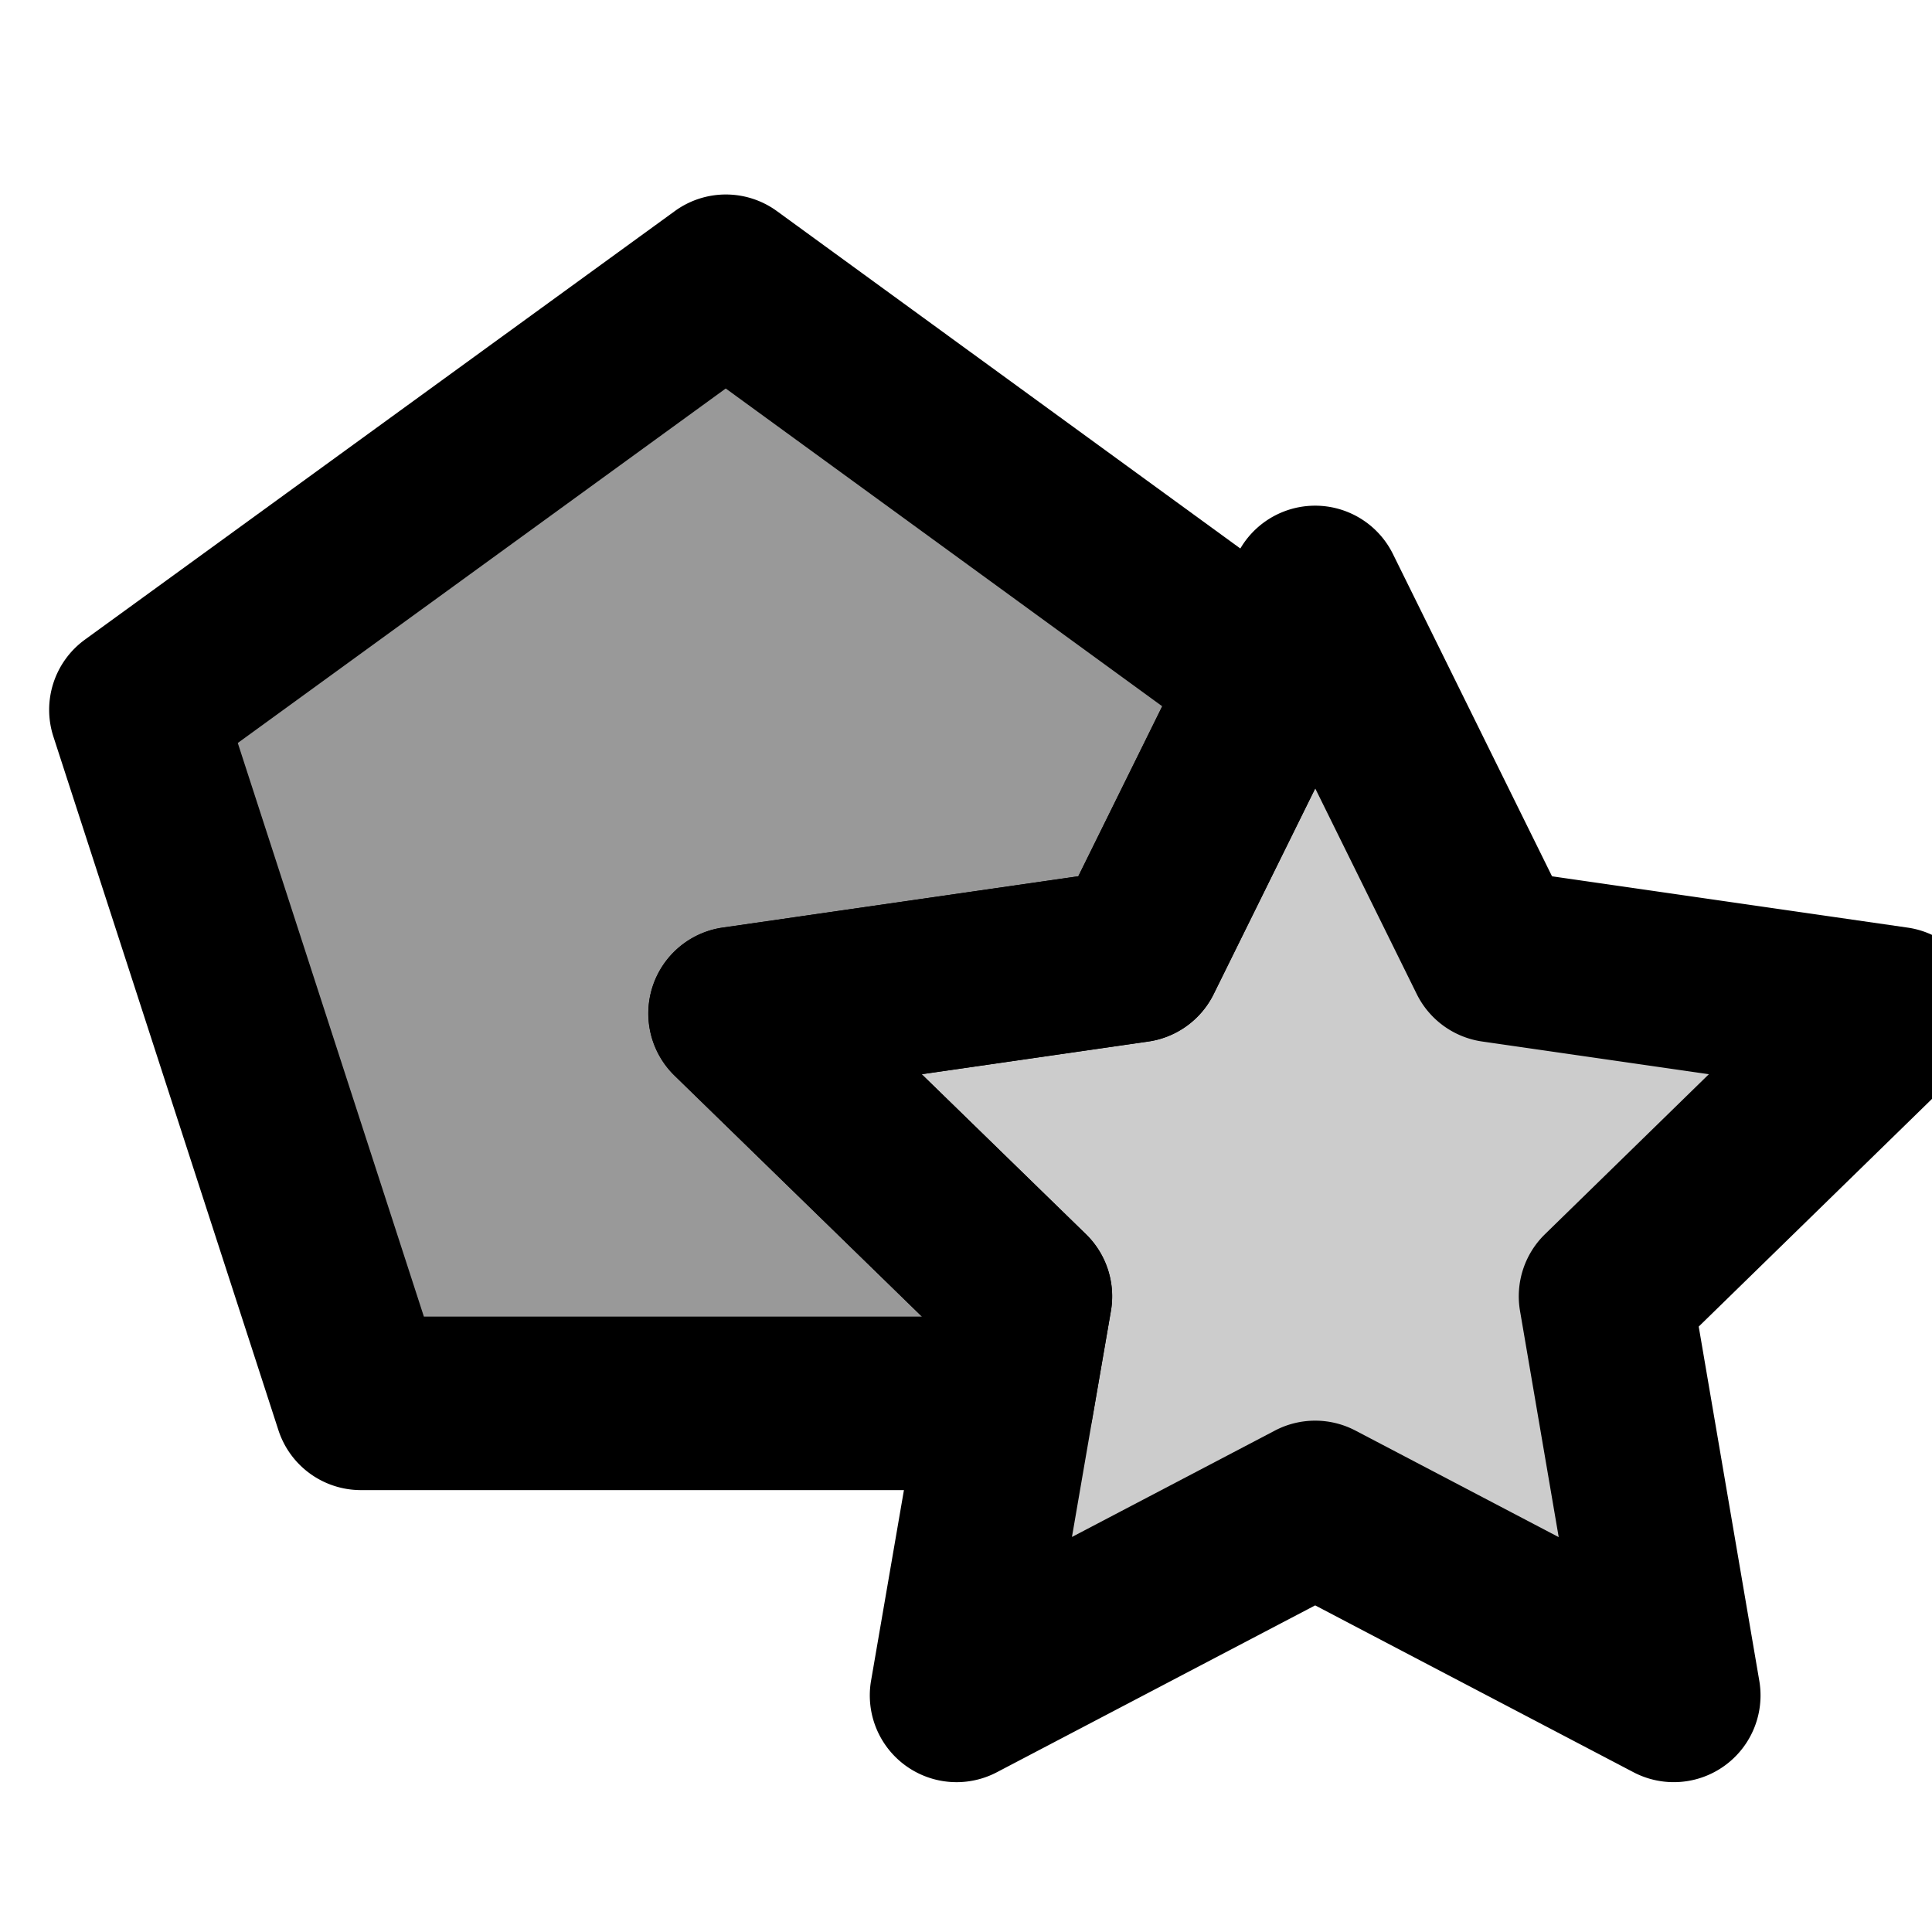 <?xml version="1.0" encoding="UTF-8" standalone="no"?>
<svg
   xmlns:dc="http://purl.org/dc/elements/1.1/"
   xmlns:cc="http://creativecommons.org/ns#"
   xmlns:rdf="http://www.w3.org/1999/02/22-rdf-syntax-ns#"
   xmlns:svg="http://www.w3.org/2000/svg"
   xmlns="http://www.w3.org/2000/svg"
   xmlns:sodipodi="http://sodipodi.sourceforge.net/DTD/sodipodi-0.dtd"
   xmlns:inkscape="http://www.inkscape.org/namespaces/inkscape"
   inkscape:version="1.0alpha2 (119fb3b5e8, 2019-06-21, custom)"
   sodipodi:docname="draw-polygon-star-symbolic.svg"
   viewBox="0 0 16 16"
   height="16"
   width="16"
   id="svg1"
   version="1.1">
  <style
     id="s0">.base {  }
.success {  }
.warning {  }
.error {  }
.dark {  }
</style>
  <style
     id="s2"> 
     @import '../../highlights.css'; 
  </style>
  <defs
     id="defs1211">
    <inkscape:path-effect
       effect="join_type"
       id="path-effect949"
       is_visible="true"
       linecap_type="round"
       line_width="3"
       linejoin_type="round"
       miter_limit="100"
       attempt_force_join="true" />
    <inkscape:path-effect
       attempt_force_join="true"
       miter_limit="100"
       linejoin_type="round"
       line_width="3"
       linecap_type="round"
       is_visible="true"
       id="path-effect1916"
       effect="join_type" />
  </defs>
  <sodipodi:namedview
     inkscape:document-rotation="0"
     inkscape:current-layer="svg1"
     inkscape:window-maximized="1"
     inkscape:window-y="27"
     inkscape:window-x="0"
     inkscape:window-height="1016"
     inkscape:window-width="1920"
     inkscape:cy="13.62994"
     inkscape:cx="9.8505052"
     inkscape:zoom="31.678384"
     showgrid="true"
     id="namedview"
     guidetolerance="10"
     gridtolerance="10"
     objecttolerance="10"
     inkscape:showpageshadow="true"
     inkscape:snap-global="false">
    <inkscape:grid
       id="grid"
       type="xygrid" />
  </sodipodi:namedview>
  <g
     id="g0"
     inkscape:label="draw-poligon-star">
    <path
       inkscape:connector-curvature="0"
       style="opacity:0"
       d="M 0,0 H 16 V 16 H 0 Z"
       id="background" />
    <path
       inkscape:label="poly"
       inkscape:connector-curvature="0"
       class="warning"
       d="M 9.027,7.754 10.157,5.466 5.634,2.173 0.752,5.72 2.614,11.458 H 7.96 L 8.113,10.573 5.711,8.233 Z"
       style="opacity:0.4;"
       id="polygon1130" />
    <path
       class="base"
       inkscape:label="poly out"
       inkscape:connector-curvature="0"
       d="m 937.55,406.41 a 1.5,1.5 0 0 0 1.478,-1.244 l 0.32,-1.85 a 1.5,1.5 0 0 0 -0.431,-1.33 l -5.02,-4.89 a 1.5,1.5 0 0 0 -0.832,2.559 l 6.93,-1 a 1.5,1.5 0 0 0 1.131,-0.821 l 2.36,-4.78 a 1.5,1.5 0 0 0 -0.462,-1.877 l -9.45,-6.88 a 1.5,1.5 0 0 0 -1.764,-9.1e-4 l -10.2,7.41 a 1.5,1.5 0 0 0 -0.545,1.676 l 3.89,11.99 A 1.5,1.5 0 0 0 926.38,406.41 Z m -13.633,-13.953 a 1.5,1.5 0 0 0 -0.545,1.676 l 10.2,-7.41 a 1.5,1.5 0 0 0 -1.764,-9.1e-4 l 9.45,6.88 a 1.5,1.5 0 0 0 -0.462,-1.877 l -2.36,4.78 a 1.5,1.5 0 0 0 1.131,-0.821 l -6.93,1 a 1.5,1.5 0 0 0 -0.832,2.559 l 5.02,4.89 a 1.5,1.5 0 0 0 -0.431,-1.33 l -0.32,1.85 A 1.5,1.5 0 0 0 937.55,403.41 h -11.17 a 1.5,1.5 0 0 0 1.427,1.037 z"
       transform="matrix(0.479,0,0,0.479,-440.748,-182.33)"
       id="polygon1132"
       inkscape:path-effect="#path-effect949"
       inkscape:original-d="m 926.38,404.91 h 11.17 l 0.32,-1.85 -5.02,-4.89 6.93,-1 2.36,-4.78 -9.45,-6.88 -10.2,7.41 z" />
    <path
       inkscape:label="star"
       inkscape:connector-curvature="0"
       class="warning"
       d="m 5.711,8.233 3.317,-0.479 1.484,-3.006 1.484,3.006 3.317,0.479 -2.398,2.34 0.565,3.302 -2.967,-1.555 -2.967,1.555 0.57,-3.302 z"
       style="opacity:0.2;"
       id="polygon1136" />
    <path
       class="base"
       inkscape:label="star out"
       inkscape:original-d="m 942.88,406.71 -6.2,3.25 1.19,-6.9 -5.02,-4.89 6.93,-1 3.1,-6.28 3.1,6.28 6.93,1 -5.01,4.89 1.18,6.9 z"
       inkscape:path-effect="#path-effect1916"
       inkscape:connector-curvature="0"
       d="m 935.984,408.631 a 1.5,1.5 0 0 0 2.175,1.583 l 1.19,-6.9 a 1.5,1.5 0 0 0 -0.432,-1.329 l -5.02,-4.89 a 1.5,1.5 0 0 0 -0.832,2.559 l 6.93,-1 a 1.5,1.5 0 0 0 1.131,-0.821 l 3.1,-6.28 a 1.5,1.5 0 0 0 -2.69,0 l 3.1,6.28 a 1.5,1.5 0 0 0 1.131,0.821 l 6.93,1 a 1.5,1.5 0 0 0 -0.834,-2.558 l -5.01,4.89 a 1.5,1.5 0 0 0 -0.431,1.326 l 1.18,6.9 a 1.5,1.5 0 0 0 2.175,-1.581 l -6.2,-3.25 a 1.5,1.5 0 0 0 -1.393,0 z m 12.4,2.657 a 1.5,1.5 0 0 0 2.175,-1.581 l -1.18,-6.9 a 1.5,1.5 0 0 0 -0.431,1.326 l 5.01,-4.89 a 1.5,1.5 0 0 0 -0.834,-2.558 l -6.93,-1 a 1.5,1.5 0 0 0 1.131,0.821 l -3.1,-6.28 a 1.5,1.5 0 0 0 -2.69,0 l -3.1,6.28 a 1.5,1.5 0 0 0 1.131,-0.821 l -6.93,1 a 1.5,1.5 0 0 0 -0.832,2.559 l 5.02,4.89 a 1.5,1.5 0 0 0 -0.432,-1.329 l -1.19,6.9 a 1.5,1.5 0 0 0 2.175,1.583 l 6.2,-3.25 a 1.5,1.5 0 0 0 -1.393,0 z"
       transform="matrix(0.479,0,0,0.479,-440.748,-182.33)"
       id="polygon1138" />
  </g>
</svg>
